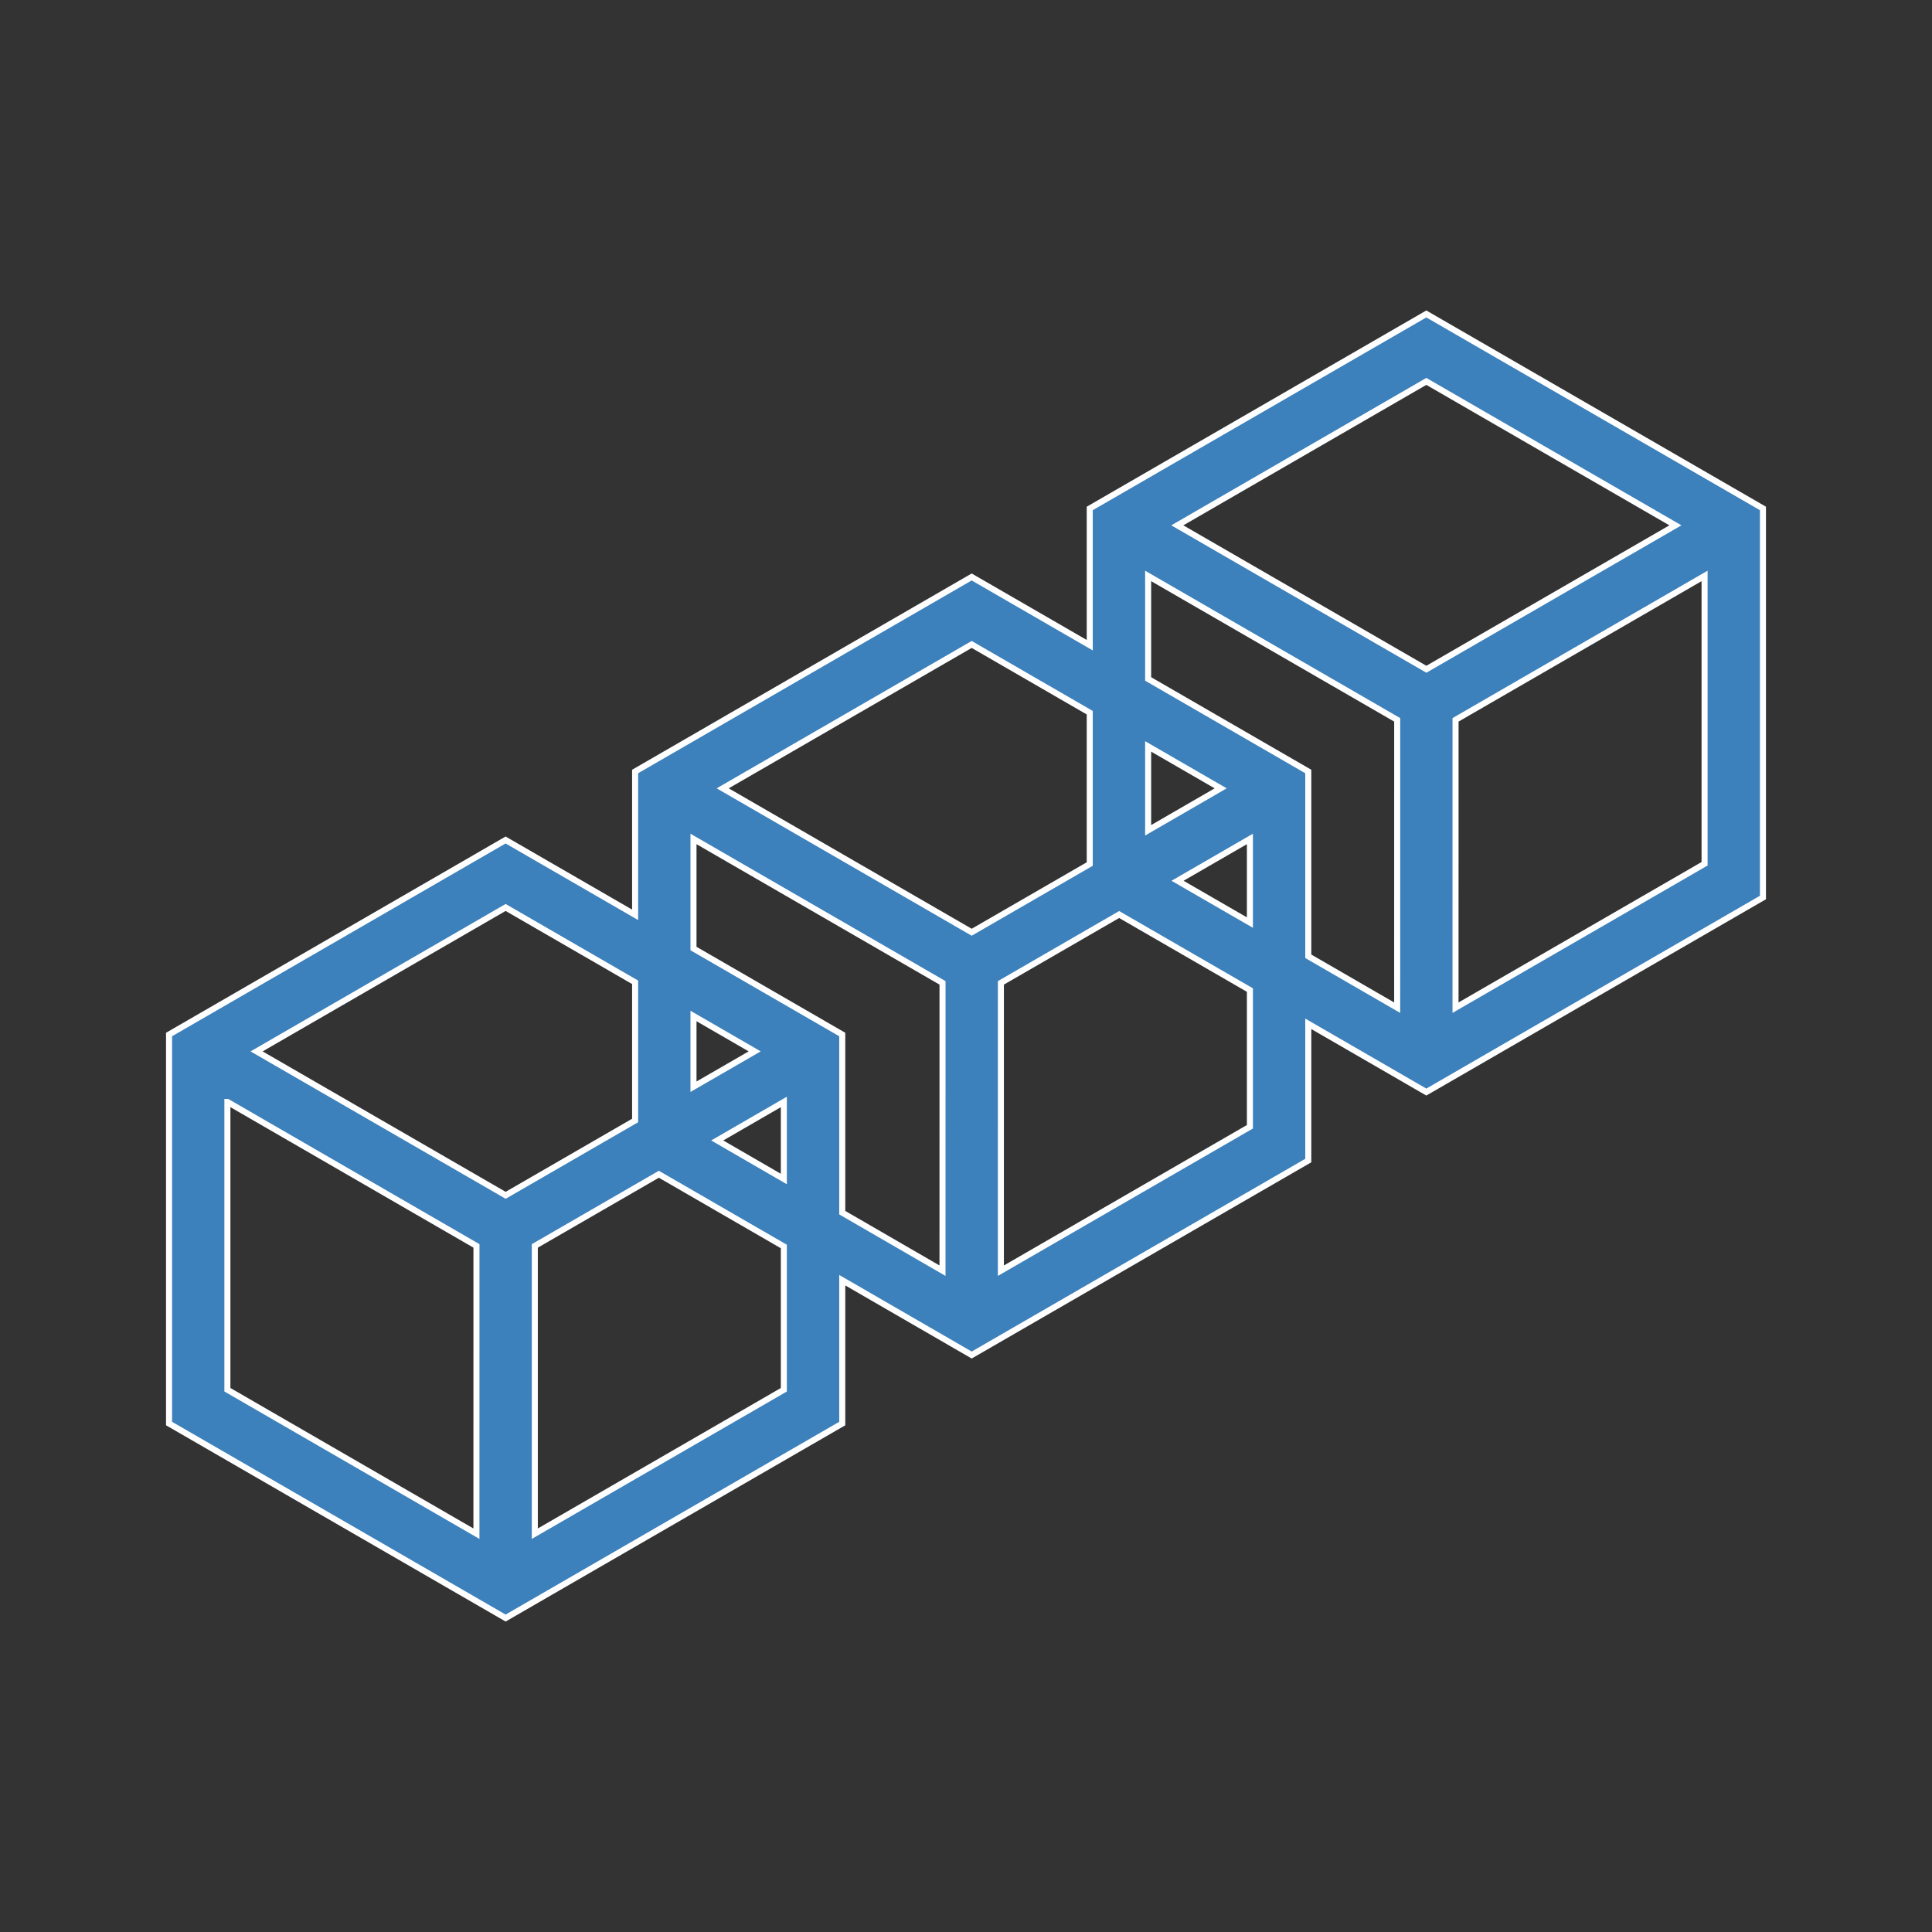 <?xml version="1.0" encoding="UTF-8"?> <svg xmlns="http://www.w3.org/2000/svg" xmlns:xlink="http://www.w3.org/1999/xlink" width="80px" height="80px" viewBox="0 0 80 80"><rect x="0" y="0" width="80" height="80" fill="#333333" stroke="none"/><!-- Generator: Sketch 57.1 (83088) - https://sketch.com --><title>Blockchain_Development</title><desc>Created with Sketch.</desc><g id="Blockchain_Development" stroke="none" stroke-width="1" fill="none" fill-rule="evenodd"><g id="Blockchain-development" transform="translate(7, 13)" fill="#3C80BC" fill-rule="nonzero" stroke="#FFFFFF" stroke-width="0.25"><path d="M52.061,0 L38.124,8.054 L38.124,13.716 L33.235,10.891 L19.299,18.946 L19.299,24.881 L13.936,21.782 L0,29.837 L0,45.946 L13.937,54 L27.876,45.946 L27.876,40.01 L33.236,43.109 L47.173,35.056 L47.173,29.394 L52.061,32.22 L66,24.164 L66,8.054 L52.061,0 Z M41.75,8.753 L52.061,2.793 L62.375,8.753 L52.063,14.712 L41.75,8.753 Z M53.271,16.807 L63.583,10.848 L63.583,22.767 L53.27,28.726 L53.271,16.807 Z M47.173,26.598 L47.173,18.946 L40.542,15.114 L40.542,10.848 L50.855,16.807 L50.854,28.726 L47.173,26.598 Z M22.925,19.643 L33.236,13.685 L38.124,16.511 L38.124,22.778 L33.236,25.602 L22.925,19.643 Z M40.542,17.907 L43.546,19.643 L40.542,21.381 L40.542,17.907 Z M27.876,37.214 L27.876,29.837 L21.716,26.277 L21.716,21.739 L32.028,27.698 L32.027,39.616 L27.876,37.214 Z M41.759,23.471 L44.756,21.739 L44.756,25.202 L41.759,23.471 Z M3.625,30.536 L13.937,24.576 L19.299,27.675 L19.299,33.397 L13.938,36.495 L3.625,30.536 Z M34.445,27.698 L39.342,24.868 L44.756,27.996 L44.756,33.657 L34.444,39.617 L34.445,27.698 Z M21.716,29.07 L24.25,30.535 L21.716,31.999 L21.716,29.07 Z M22.699,34.224 L25.457,32.629 L25.457,35.82 L22.699,34.224 Z M2.416,44.546 L2.416,32.629 L2.417,32.629 L12.729,38.59 L12.728,50.507 L2.416,44.546 Z M15.145,38.591 L20.282,35.623 L25.457,38.614 L25.457,44.547 L15.145,50.507 L15.145,38.591 Z" id="Fill-1"></path></g></g></svg> 